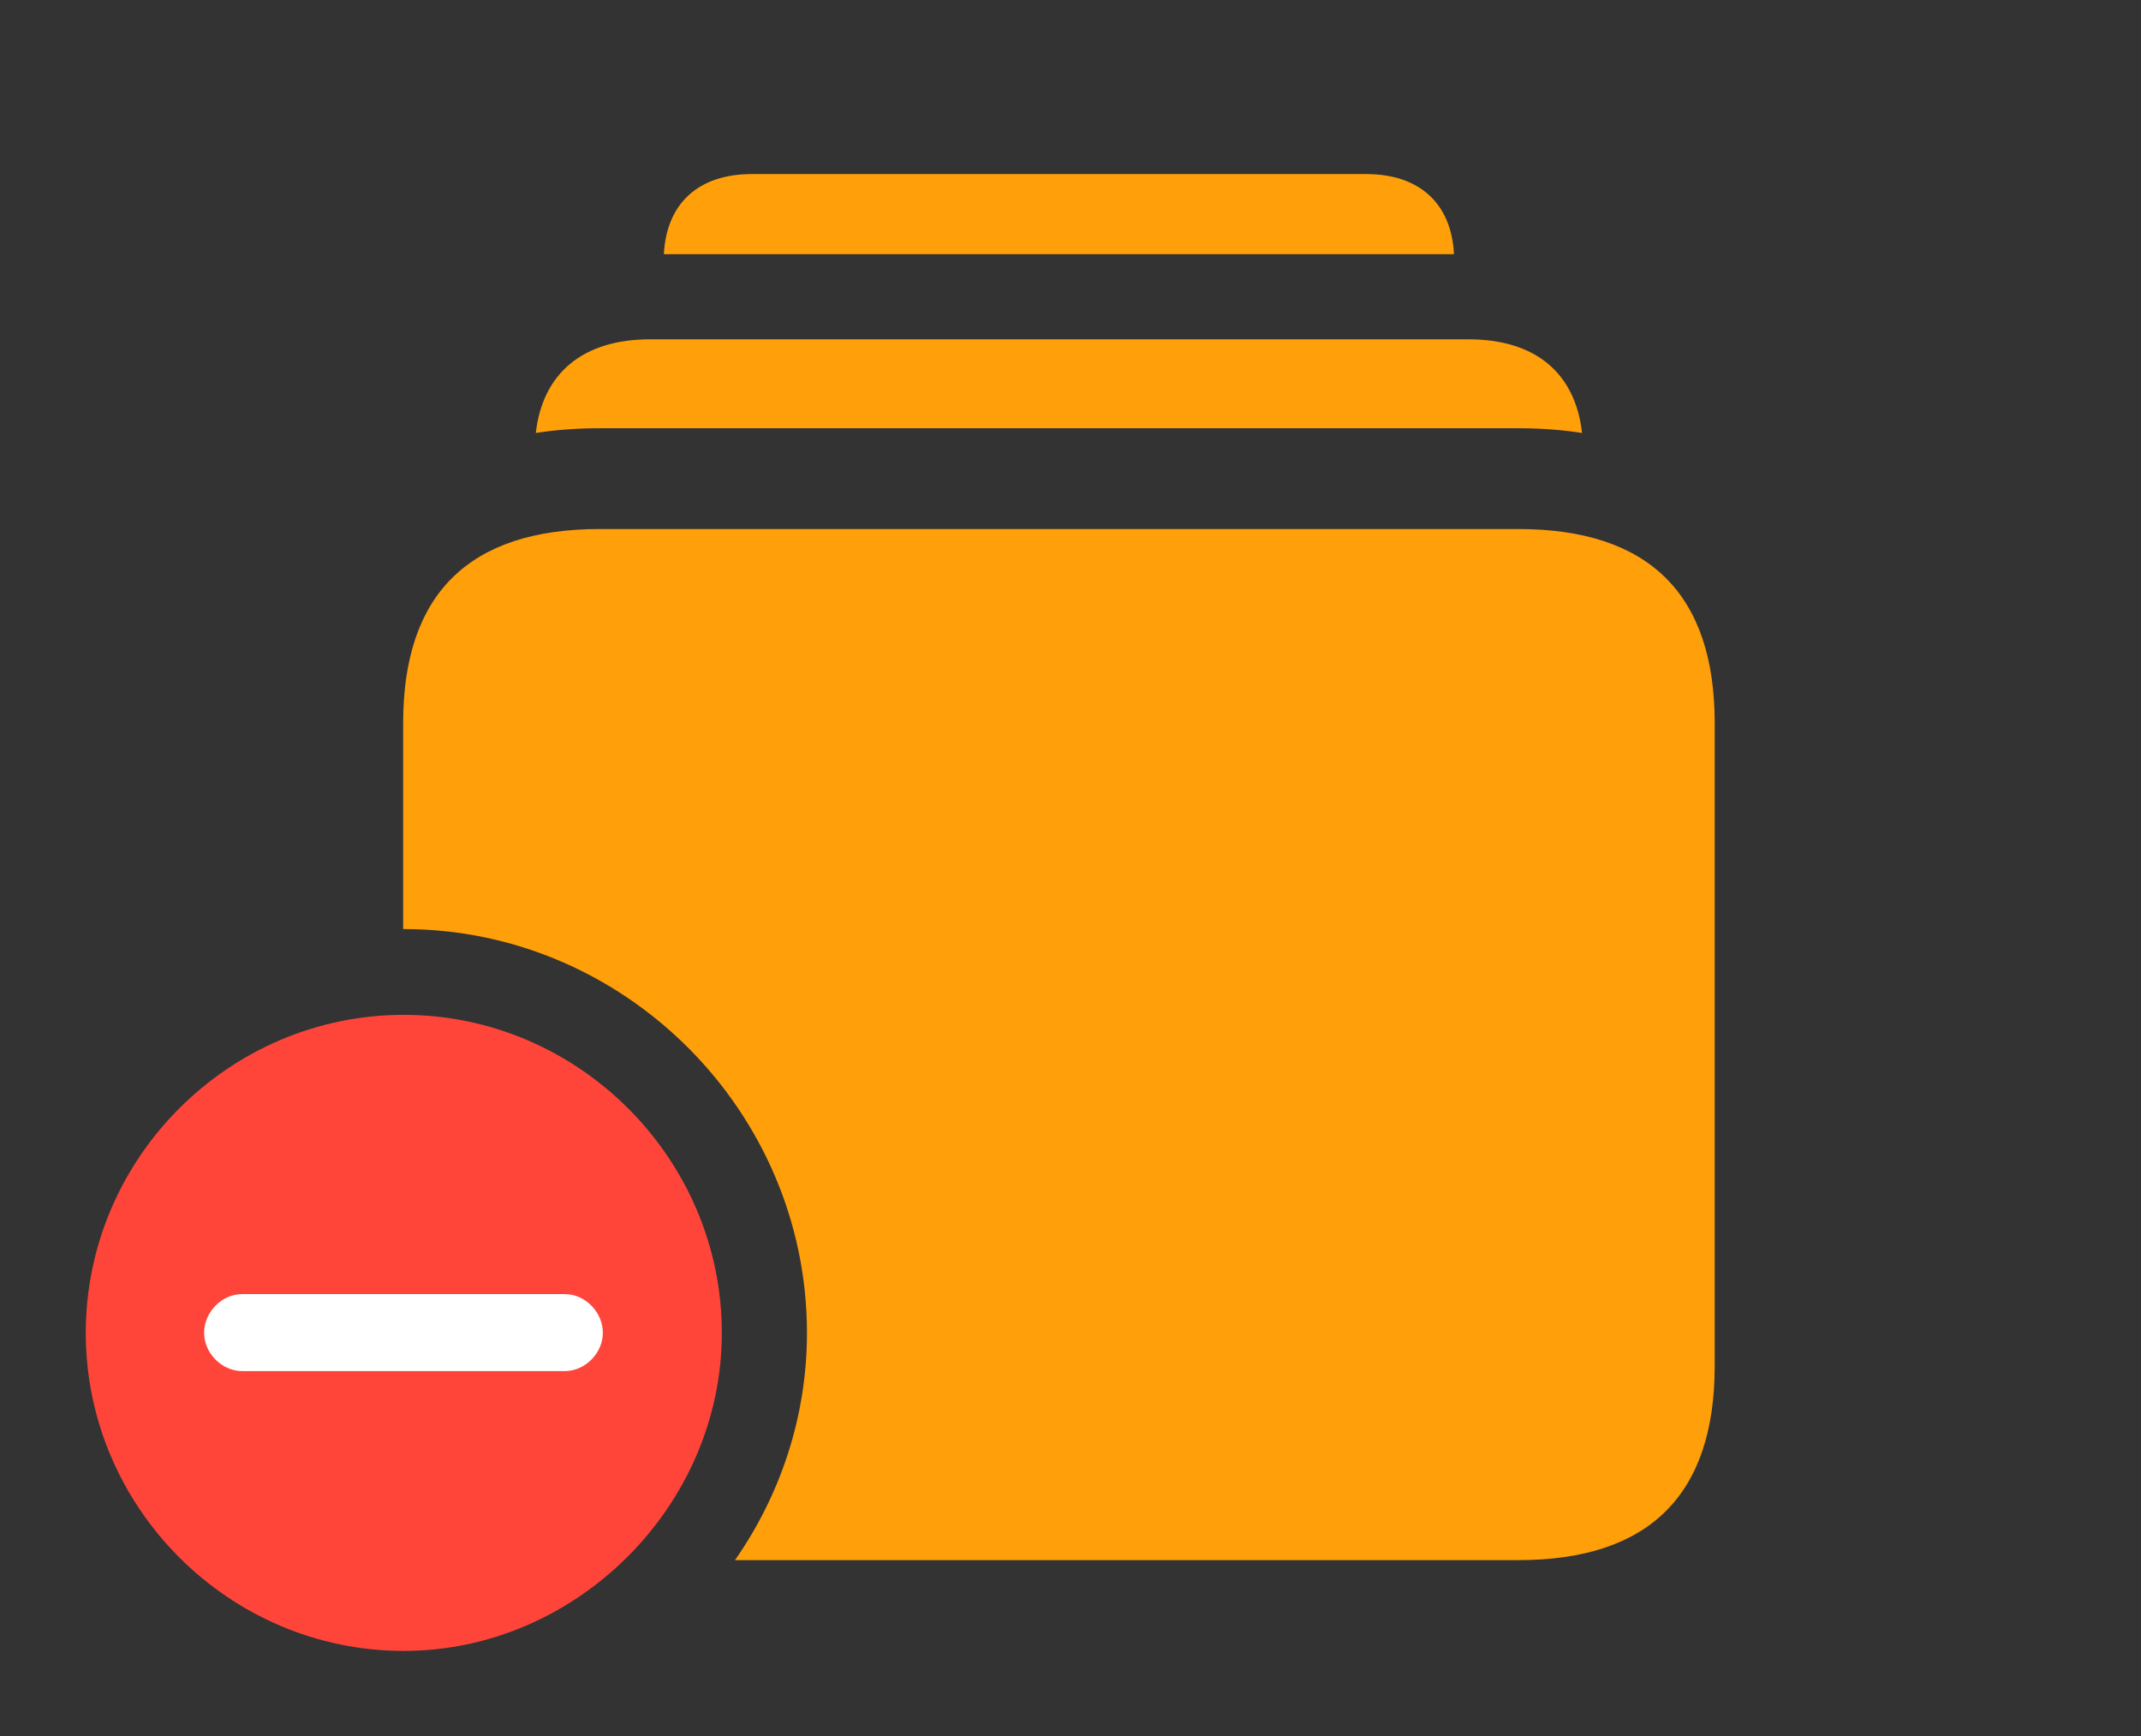 <?xml version="1.0" encoding="UTF-8"?>
<!--Generator: Apple Native CoreSVG 326-->
<!DOCTYPE svg
PUBLIC "-//W3C//DTD SVG 1.1//EN"
       "http://www.w3.org/Graphics/SVG/1.1/DTD/svg11.dtd">
<svg version="1.1" xmlns="http://www.w3.org/2000/svg" xmlns:xlink="http://www.w3.org/1999/xlink" viewBox="0 0 33.398 27.08">
 <rect x="0" y="0" width="33.398" height="27.08" fill="#333333" stroke="none"/>
 <g>
  <rect height="27.08" opacity="0" width="33.398" x="0" y="0"/>
  <path d="M22.681 3.965L10.356 3.965C10.396 3.171 10.897 2.715 11.729 2.715L21.309 2.715C22.14 2.715 22.641 3.171 22.681 3.965Z" fill="#ff9f0a"/>
  <path d="M24.679 6.754C24.365 6.704 24.032 6.68 23.682 6.68L9.355 6.68C9.005 6.68 8.672 6.704 8.358 6.754C8.465 5.816 9.099 5.293 10.137 5.293L22.91 5.293C23.948 5.293 24.574 5.816 24.679 6.754Z" fill="#ff9f0a"/>
  <path d="M26.748 11.279L26.748 21.309C26.748 23.32 25.723 24.336 23.682 24.336L11.465 24.336C12.172 23.323 12.588 22.098 12.588 20.791C12.588 17.334 9.746 14.492 6.299 14.492C6.296 14.492 6.292 14.492 6.289 14.493L6.289 11.279C6.289 9.268 7.314 8.252 9.355 8.252L23.682 8.252C25.723 8.252 26.748 9.268 26.748 11.279Z" fill="#ff9f0a"/>
  <path d="M6.299 25.752C8.984 25.752 11.26 23.496 11.26 20.791C11.26 18.066 9.014 15.83 6.299 15.83C3.574 15.83 1.338 18.066 1.338 20.791C1.338 23.516 3.574 25.752 6.299 25.752Z" fill="#ff453a"/>
  <path d="M3.779 21.387C3.457 21.387 3.184 21.104 3.184 20.791C3.184 20.469 3.457 20.186 3.779 20.186L8.809 20.186C9.131 20.186 9.404 20.469 9.404 20.791C9.404 21.104 9.131 21.387 8.809 21.387Z" fill="white"/>
 </g>
</svg>
